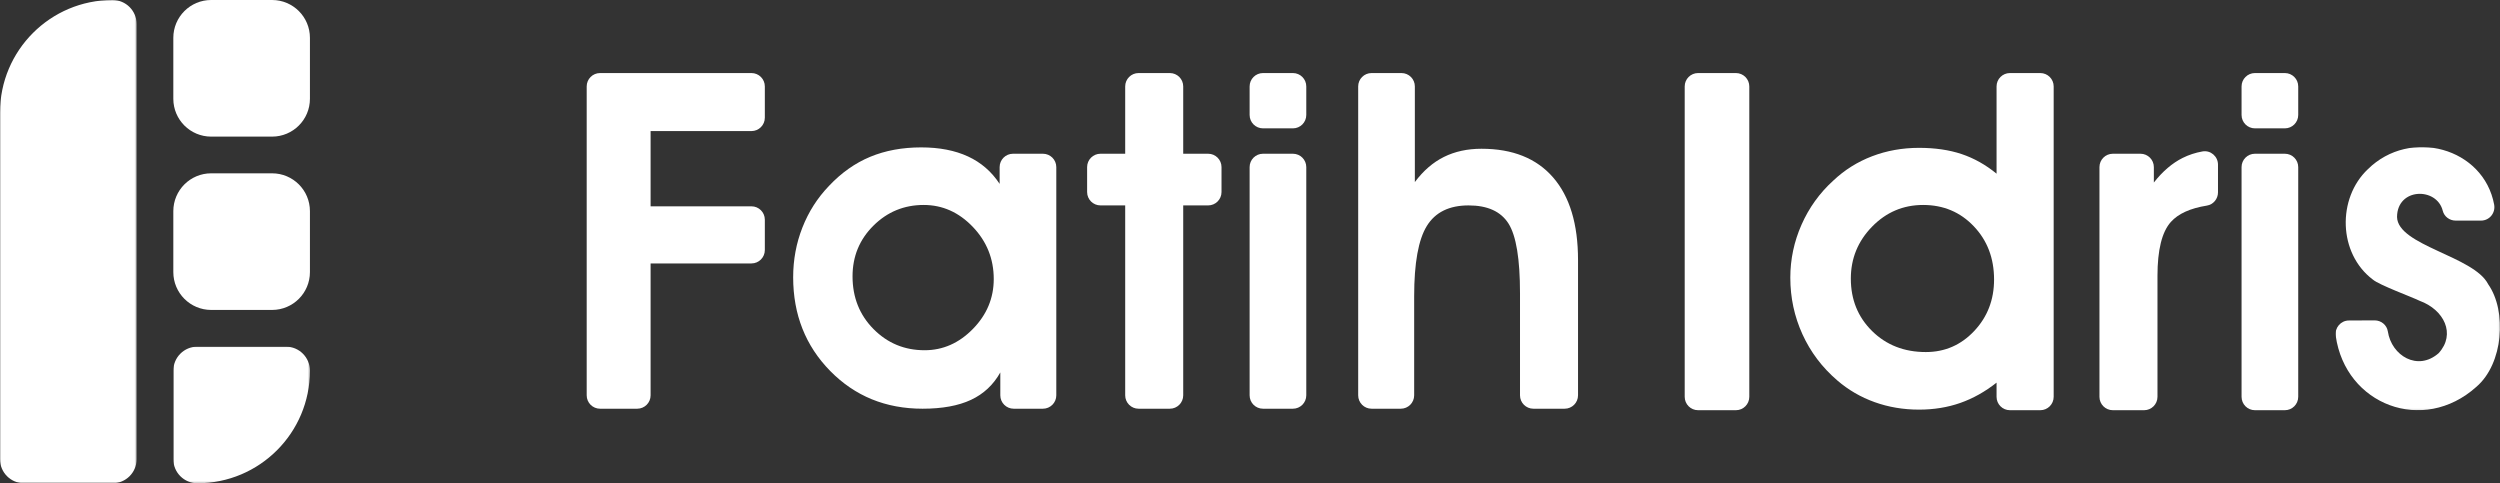 
<svg width="1367.535px" height="264.348px" viewBox="0 0 1367.535 264.348" version="1.1" xmlns="http://www.w3.org/2000/svg" xmlns:xlink="http://www.w3.org/1999/xlink">
    <rect x="0" y="0" width="1367.535" height="264.348" fill="#333333" stroke="none"/>
    <defs>
        <polygon id="path-awrv-ikxd6-1" points="0 0 74.731 0 74.731 264.348 0 264.348"></polygon>
        <polygon id="path-awrv-ikxd6-3" points="1.42108547e-14 0 74.732 0 74.732 74.731 1.42108547e-14 74.731"></polygon>
        <polygon id="path-awrv-ikxd6-5" points="0 0 89.937 0 89.937 143.948 0 143.948"></polygon>
    </defs>
    <g id="Page-1" stroke="none" stroke-width="1" fill="none" fill-rule="evenodd">
        <g id="Group-32">
            <g id="Group-3">
                <mask id="mask-awrv-ikxd6-2" fill="white">
                    <use xlink:href="#path-awrv-ikxd6-1"></use>
                </mask>
                <g id="Clip-2"></g>
                <path d="M61.573,264.348 L13.159,264.348 C5.891,264.348 -0,258.456 -0,251.189 L-0,61.573 C-0,27.567 27.567,-0.001 61.573,-0.001 L61.573,-0.001 C68.84,-0.001 74.731,5.891 74.731,13.159 L74.731,251.189 C74.731,258.456 68.84,264.348 61.573,264.348" id="Fill-1" fill="#FFFFFF" mask="url(#mask-awrv-ikxd6-2)"></path>
            </g>
            <path d="M148.842,169.54 L115.505,169.54 C104.074,169.54 94.808,160.273 94.808,148.843 L94.808,115.506 C94.808,104.075 104.074,94.809 115.505,94.809 L148.842,94.809 C160.273,94.809 169.539,104.075 169.539,115.506 L169.539,148.843 C169.539,160.273 160.273,169.54 148.842,169.54" id="Fill-4" fill="#FFFFFF"></path>
            <g id="Group-8" transform="translate(94.808, 189.617)">
                <mask id="mask-awrv-ikxd6-4" fill="white">
                    <use xlink:href="#path-awrv-ikxd6-3"></use>
                </mask>
                <g id="Clip-7"></g>
                <path d="M13.159,74.731 L13.159,74.731 C5.892,74.731 1.42108547e-14,68.839 1.42108547e-14,61.572 L1.42108547e-14,13.158 C1.42108547e-14,5.891 5.892,0 13.159,0 L61.573,0 C68.84,0 74.732,5.891 74.732,13.158 C74.732,47.164 47.165,74.731 13.159,74.731" id="Fill-6" fill="#FFFFFF" mask="url(#mask-awrv-ikxd6-4)"></path>
            </g>
            <path d="M148.842,74.731 L115.505,74.731 C104.074,74.731 94.808,65.464 94.808,54.034 L94.808,20.697 C94.808,9.266 104.074,0 115.505,0 L148.842,0 C160.273,0 169.539,9.266 169.539,20.697 L169.539,54.034 C169.539,65.464 160.273,74.731 148.842,74.731" id="Fill-9" fill="#FFFFFF"></path>
            <path d="M320.928,216.259 L320.928,47.276 C320.928,43.237 324.202,39.962 328.241,39.962 L411.06,39.962 C415.099,39.962 418.373,43.237 418.373,47.276 L418.373,64.388 C418.373,68.427 415.099,71.7 411.06,71.7 L355.889,71.7 L355.889,112.861 L411.06,112.861 C415.099,112.861 418.373,116.134 418.373,120.173 L418.373,136.789 C418.373,140.827 415.099,144.102 411.06,144.102 L355.889,144.102 L355.889,216.259 C355.889,220.298 352.615,223.571 348.577,223.571 L328.241,223.571 C324.202,223.571 320.928,220.298 320.928,216.259" id="Fill-11" fill="#FFFFFF"></path>
            <path d="M466.353,151.169 C466.353,162.658 470.175,172.267 477.821,179.994 C485.464,187.724 494.785,191.584 505.778,191.584 C515.777,191.584 524.58,187.702 532.186,179.933 C539.788,172.164 543.59,163.071 543.59,152.656 C543.59,141.581 539.767,132.058 532.122,124.079 C524.478,116.105 515.53,112.116 505.282,112.116 C494.536,112.116 485.362,115.898 477.76,123.459 C470.154,131.023 466.353,140.259 466.353,151.169 M547.186,216.259 L547.186,203.734 C543.384,210.514 538.03,215.512 531.131,218.735 C524.228,221.959 515.406,223.571 504.662,223.571 C484.495,223.571 467.655,216.69 454.141,202.93 C440.627,189.168 433.871,172.079 433.871,151.665 C433.871,142.077 435.565,132.986 438.955,124.39 C442.342,115.796 447.177,108.232 453.459,101.702 C460.236,94.512 467.757,89.202 476.023,85.771 C484.288,82.342 493.585,80.625 503.918,80.625 C513.836,80.625 522.369,82.28 529.519,85.585 C536.666,88.892 542.432,93.892 546.814,100.586 L546.814,91.411 C546.814,87.372 550.088,84.098 554.127,84.098 L570.496,84.098 C574.534,84.098 577.809,87.372 577.809,91.411 L577.809,216.259 C577.809,220.298 574.534,223.571 570.496,223.571 L554.499,223.571 C550.461,223.571 547.186,220.298 547.186,216.259" id="Fill-13" fill="#FFFFFF"></path>
            <path d="M615.497,216.259 L615.497,112.363 L601.982,112.363 C597.943,112.363 594.669,109.09 594.669,105.051 L594.669,91.411 C594.669,87.372 597.943,84.098 601.982,84.098 L615.497,84.098 L615.497,47.276 C615.497,43.237 618.771,39.962 622.81,39.962 L639.922,39.962 C643.961,39.962 647.235,43.237 647.235,47.276 L647.235,84.098 L660.874,84.098 C664.913,84.098 668.187,87.372 668.187,91.411 L668.187,105.051 C668.187,109.09 664.913,112.363 660.874,112.363 L647.235,112.363 L647.235,216.259 C647.235,220.298 643.961,223.571 639.922,223.571 L622.81,223.571 C618.771,223.571 615.497,220.298 615.497,216.259" id="Fill-15" fill="#FFFFFF"></path>
            <path d="M683.56,216.259 L683.56,91.411 C683.56,87.372 686.834,84.098 690.873,84.098 L707.242,84.098 C711.28,84.098 714.555,87.372 714.555,91.411 L714.555,216.259 C714.555,220.298 711.28,223.571 707.242,223.571 L690.873,223.571 C686.834,223.571 683.56,220.298 683.56,216.259 M707.242,70.212 L690.873,70.212 C686.834,70.212 683.56,66.938 683.56,62.899 L683.56,47.276 C683.56,43.237 686.834,39.962 690.873,39.962 L707.242,39.962 C711.28,39.962 714.555,43.237 714.555,47.276 L714.555,62.899 C714.555,66.938 711.28,70.212 707.242,70.212" id="Fill-17" fill="#FFFFFF"></path>
            <path d="M773.941,47.275 L773.941,99.594 C778.568,93.395 783.878,88.808 789.87,85.832 C795.864,82.858 802.702,81.371 810.389,81.371 C827.414,81.371 840.472,86.598 849.566,97.053 C858.657,107.509 863.202,122.572 863.202,142.242 L863.202,216.258 C863.202,220.297 859.928,223.571 855.889,223.571 L838.778,223.571 C834.739,223.571 831.463,220.297 831.463,216.258 L831.463,160.342 C831.463,141.666 829.378,128.998 825.205,122.344 C821.029,115.693 813.736,112.363 803.322,112.363 C792.742,112.363 785.139,116.104 780.51,123.585 C775.881,131.064 773.567,143.896 773.567,162.079 L773.567,216.258 C773.567,220.297 770.293,223.571 766.255,223.571 L750.259,223.571 C746.22,223.571 742.946,220.297 742.946,216.258 L742.946,47.275 C742.946,43.236 746.22,39.962 750.259,39.962 L766.628,39.962 C770.667,39.962 773.941,43.236 773.941,47.275" id="Fill-19" fill="#FFFFFF"></path>
            <path d="M921.557,217.073 L921.557,47.275 C921.557,43.236 924.831,39.962 928.87,39.962 L949.577,39.962 C953.616,39.962 956.89,43.236 956.89,47.275 L956.89,217.073 C956.89,221.112 953.616,224.386 949.577,224.386 L928.87,224.386 C924.831,224.386 921.557,221.112 921.557,217.073" id="Fill-21" fill="#FFFFFF"></path>
            <path d="M1090.783,152.905 C1090.783,141.251 1087.083,131.54 1079.687,123.77 C1072.29,116.002 1063.053,112.116 1051.978,112.116 C1041.068,112.116 1031.749,116.083 1024.021,124.017 C1016.293,131.953 1012.43,141.417 1012.43,152.408 C1012.43,163.898 1016.313,173.466 1024.084,181.108 C1031.851,188.755 1041.645,192.577 1053.468,192.577 C1063.881,192.577 1072.702,188.733 1079.934,181.047 C1087.166,173.36 1090.783,163.981 1090.783,152.905 M1092.146,95.008 L1092.146,47.275 C1092.146,43.236 1095.421,39.962 1099.46,39.962 L1116.076,39.962 C1120.114,39.962 1123.388,43.236 1123.388,47.275 L1123.388,217.073 C1123.388,221.112 1120.114,224.386 1116.076,224.386 L1099.46,224.386 C1095.421,224.386 1092.146,221.112 1092.146,217.073 L1092.146,209.314 C1085.864,214.272 1079.253,217.972 1072.311,220.41 C1065.368,222.847 1057.846,224.068 1049.747,224.068 C1041.151,224.068 1033.051,222.703 1025.447,219.975 C1017.844,217.248 1011.023,213.281 1004.992,208.074 C996.725,200.967 990.381,192.557 985.96,182.844 C981.539,173.134 979.328,162.822 979.328,151.912 C979.328,141.83 981.373,132.16 985.466,122.903 C989.556,113.645 995.321,105.629 1002.76,98.851 C1008.959,92.984 1016.066,88.52 1024.084,85.462 C1032.1,82.404 1040.654,80.874 1049.747,80.874 C1058.507,80.874 1066.276,82.011 1073.056,84.283 C1079.831,86.558 1086.196,90.132 1092.146,95.008" id="Fill-23" fill="#FFFFFF"></path>
            <path d="M1213.273,105.257 C1213.273,108.82 1210.707,111.9 1207.189,112.463 C1198.082,113.924 1191.514,116.907 1187.486,121.414 C1182.607,126.87 1180.17,136.706 1180.17,150.921 L1180.17,217.073 C1180.17,221.112 1176.897,224.387 1172.859,224.387 L1155.746,224.387 C1151.707,224.387 1148.432,221.112 1148.432,217.073 L1148.432,91.411 C1148.432,87.372 1151.707,84.098 1155.746,84.098 L1170.874,84.098 C1174.914,84.098 1178.188,87.372 1178.188,91.411 L1178.188,99.843 C1182.979,93.728 1188.228,89.243 1193.931,86.391 C1197.294,84.71 1200.916,83.525 1204.794,82.835 C1209.228,82.046 1213.273,85.554 1213.273,90.057 L1213.273,105.257 Z" id="Fill-25" fill="#FFFFFF"></path>
            <path d="M1226.166,217.073 L1226.166,91.411 C1226.166,87.372 1229.44,84.097 1233.479,84.097 L1249.848,84.097 C1253.887,84.097 1257.161,87.372 1257.161,91.411 L1257.161,217.073 C1257.161,221.112 1253.887,224.386 1249.848,224.386 L1233.479,224.386 C1229.44,224.386 1226.166,221.112 1226.166,217.073 M1249.848,70.212 L1233.479,70.212 C1229.44,70.212 1226.166,66.937 1226.166,62.898 L1226.166,47.275 C1226.166,43.236 1229.44,39.962 1233.479,39.962 L1249.848,39.962 C1253.887,39.962 1257.161,43.236 1257.161,47.275 L1257.161,62.898 C1257.161,66.937 1253.887,70.212 1249.848,70.212" id="Fill-27" fill="#FFFFFF"></path>
            <g id="Group-31" transform="translate(1277.598, 80.438)">
                <mask id="mask-awrv-ikxd6-6" fill="white">
                    <use xlink:href="#path-awrv-ikxd6-5"></use>
                </mask>
                <g id="Clip-30"></g>
                <path d="M28.587,100.868 C30.613,114.169 44.918,122.801 56.366,112.759 C65.977,102.229 59.258,88.951 46.013,84.122 C41.69,81.984 23.859,75.488 20.35,72.468 C1.441,58.21 0.752,28.05 17.684,12.091 C40.819,-10.683 81.006,0.352 86.742,31.506 C87.576,36.035 84.167,40.232 79.562,40.232 L65.67,40.232 C62.378,40.232 59.415,38.053 58.621,34.858 C55.385,21.842 33.698,22.154 33.615,38.25 C33.914,53.892 75.69,59.662 83.452,75.01 C93.877,89.885 91.735,118.582 77.006,131.169 C47.877,157.315 5.393,141.031 0.074,103.273 C-0.548,98.859 2.823,94.891 7.281,94.873 L21.355,94.813 C24.92,94.798 28.05,97.344 28.587,100.868" id="Fill-29" fill="#FFFFFF" mask="url(#mask-awrv-ikxd6-6)"></path>
            </g>
        </g>
    </g>
</svg>